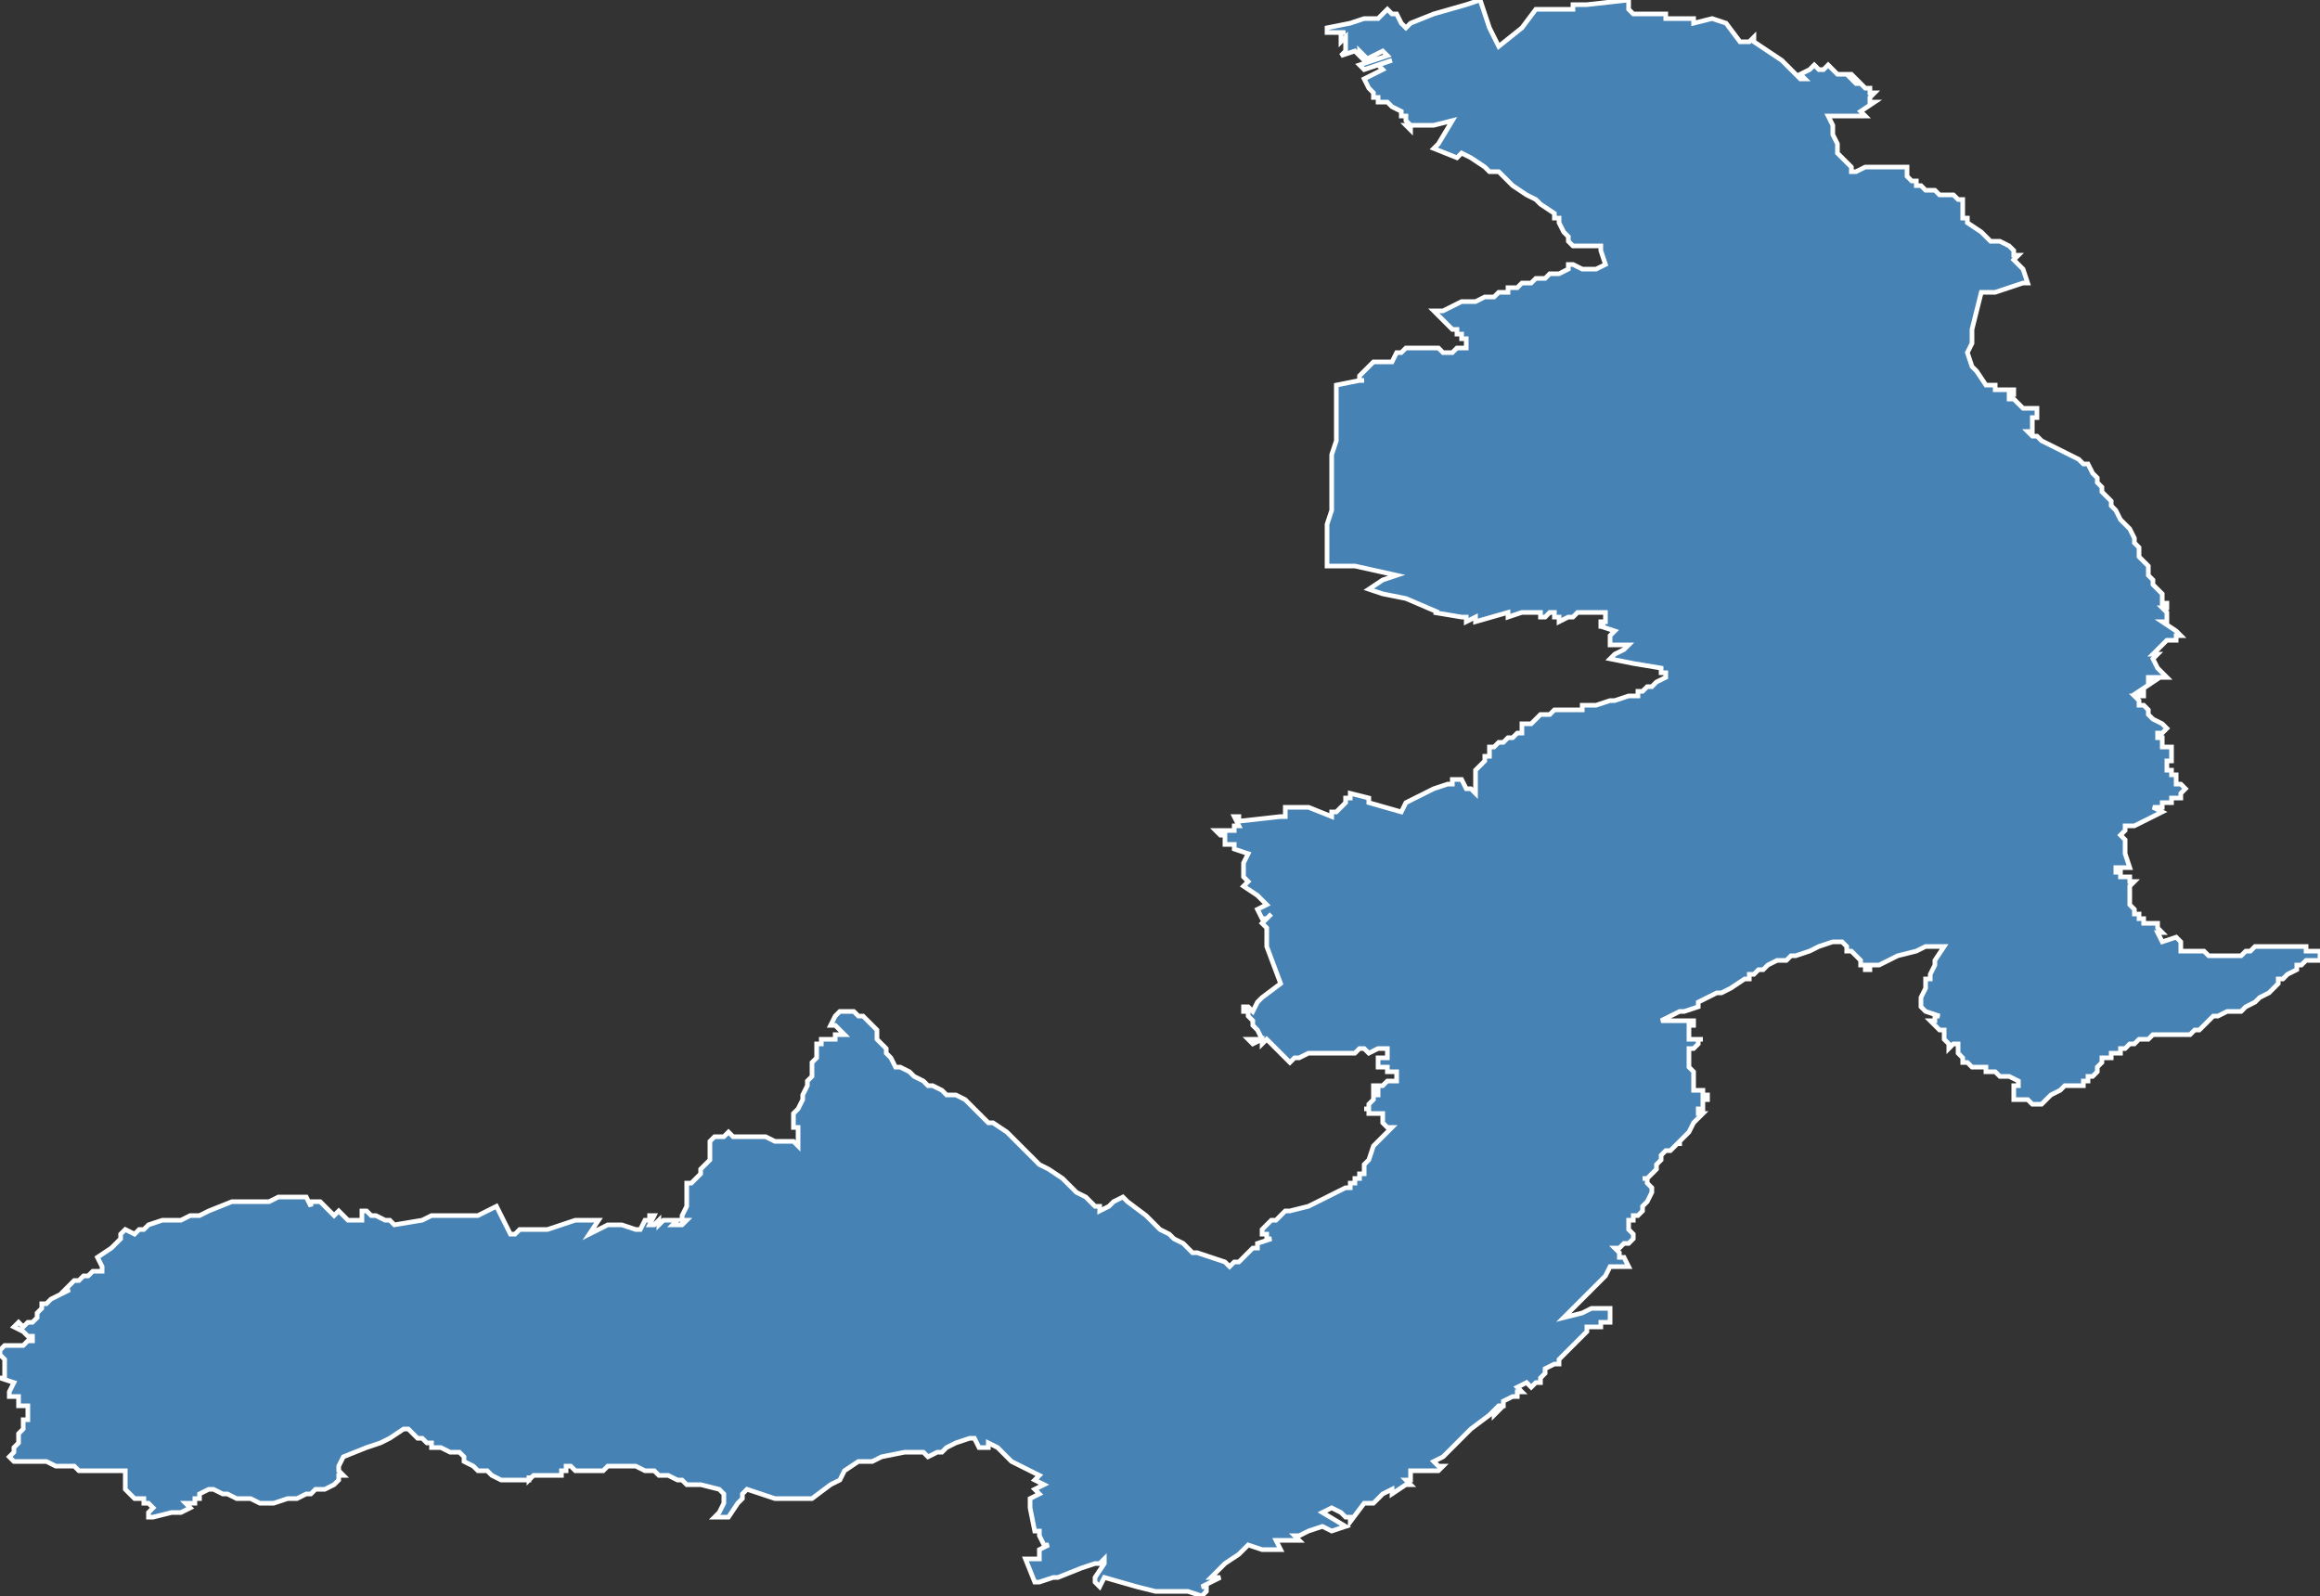 <?xml version="1.0" encoding="utf-8"?>
<svg version="1.1" id="svgmap" xmlns="http://www.w3.org/2000/svg" xmlns:xlink="http://www.w3.org/1999/xlink" x="0px" y="0px" width="100%" height="100%" viewBox="0 0 500 344">
<rect x="0" y="0" width="500" height="344" fill="#333333" stroke="none"/>
<polygon points="61,258 63,258 65,258 66,258 67,260 67,259 69,259 70,260 70,260 72,262 73,261 74,262 75,263 76,263 76,263 77,263 78,263 78,263 78,263 78,261 79,261 79,261 79,261 80,262 81,262 83,263 84,263 85,264 91,263 93,262 95,262 99,262 103,262 107,260 110,266 111,266 111,266 112,265 117,265 118,265 121,264 121,264 124,263 124,263 126,263 126,263 127,263 129,263 127,266 131,264 131,264 131,264 132,264 132,264 133,264 134,264 137,265 137,265 138,265 139,263 140,263 140,262 140,262 140,262 141,262 140,264 141,264 142,263 142,264 143,263 145,263 145,263 146,263 145,264 146,264 145,264 147,264 147,264 148,263 147,263 147,263 147,262 147,262 147,262 148,260 148,259 148,256 148,256 148,256 148,255 149,255 150,254 151,253 151,253 151,252 152,251 152,251 153,250 153,250 153,249 153,249 153,248 153,247 153,246 154,245 154,245 155,245 156,245 157,244 158,245 159,245 160,245 161,245 162,245 164,245 165,245 167,246 168,246 169,246 170,246 171,246 172,247 172,246 172,246 172,245 172,243 172,243 171,243 171,241 171,240 172,239 172,239 173,237 173,236 174,234 174,233 175,232 175,230 175,229 176,228 176,227 176,227 176,226 176,225 177,225 177,224 177,224 178,224 178,224 180,224 180,223 181,223 181,223 182,223 181,222 180,221 179,221 179,221 179,221 180,219 181,218 181,218 183,218 183,218 183,218 184,218 185,219 186,219 187,220 188,221 189,222 189,224 190,225 191,226 191,227 192,228 193,230 194,230 196,231 197,232 199,233 200,234 201,234 203,235 204,236 206,236 208,237 210,239 213,242 214,242 217,244 218,245 220,247 222,249 224,251 226,252 229,254 230,255 232,257 234,258 235,259 235,259 236,260 237,260 237,261 239,260 240,259 242,258 243,259 247,262 249,264 250,265 252,266 253,267 255,268 257,270 258,270 261,271 264,272 265,273 265,273 266,272 267,272 268,271 268,271 269,270 269,270 270,269 271,269 271,268 271,268 271,268 274,267 274,267 273,267 273,266 273,266 272,266 272,266 272,265 273,264 274,263 275,263 277,261 278,261 282,260 288,257 288,257 290,256 291,256 291,255 292,255 292,254 293,254 293,254 293,254 293,253 294,253 294,251 294,251 295,250 295,250 296,247 296,247 299,244 299,244 300,243 300,243 300,243 300,243 300,243 299,243 298,242 298,242 298,242 298,241 298,241 298,240 298,240 298,240 297,240 296,240 295,240 295,239 295,239 294,239 294,239 295,239 295,239 295,238 295,238 295,238 296,237 296,237 296,236 297,236 297,236 297,235 296,235 296,235 296,235 296,235 296,235 296,234 297,234 297,234 298,234 298,234 298,234 299,233 300,233 301,233 301,233 301,232 301,232 301,231 301,231 301,231 299,231 299,231 299,231 299,231 299,231 299,230 298,230 298,230 297,230 297,230 297,229 297,229 297,229 297,228 297,228 299,228 299,227 299,227 299,227 299,227 299,227 299,227 299,226 298,226 297,226 297,226 295,227 295,227 295,227 295,227 294,226 294,226 293,226 292,227 291,227 290,227 288,227 288,227 287,227 287,227 286,227 285,227 284,227 282,227 280,228 279,228 278,229 277,228 275,226 274,225 273,224 273,224 272,225 272,224 270,225 270,225 269,224 270,224 270,224 270,224 270,224 271,224 271,224 271,224 272,224 272,224 272,224 271,222 270,221 270,220 269,219 269,219 269,219 269,218 269,218 268,218 268,218 268,217 268,217 269,217 269,217 269,217 270,218 270,218 271,216 271,216 272,215 276,212 273,204 273,204 273,203 273,202 273,202 273,202 273,202 273,202 273,201 273,201 273,201 273,200 272,199 273,198 273,198 274,197 273,198 272,198 271,196 273,195 272,194 271,193 268,191 269,190 268,189 268,189 268,186 268,186 269,184 269,184 269,184 266,183 266,182 265,182 265,182 265,182 265,182 264,182 264,181 264,181 264,180 263,180 263,180 262,179 263,179 263,179 264,179 264,179 265,179 266,179 266,179 266,178 267,178 266,176 267,176 267,177 276,176 277,176 277,174 282,174 287,176 287,175 288,175 289,174 290,173 290,172 291,172 291,171 295,172 295,173 302,175 303,173 309,170 309,170 309,170 312,169 313,169 313,168 314,168 315,168 316,170 317,170 318,171 318,170 318,170 318,169 318,169 318,169 318,169 318,168 318,167 318,167 318,167 318,167 318,167 318,167 318,167 318,166 318,166 318,166 318,166 318,166 318,166 318,166 320,164 320,164 320,163 321,163 321,162 321,161 322,161 323,160 323,160 324,160 325,159 325,159 325,159 326,159 326,159 327,158 327,158 327,158 328,158 328,157 328,157 328,156 328,156 328,156 328,156 329,156 330,156 331,155 331,155 332,154 333,154 334,154 335,153 336,153 337,153 337,153 338,153 339,153 340,153 341,153 341,152 342,152 343,152 344,152 347,151 348,151 351,150 352,150 353,150 353,149 354,149 355,148 355,148 356,148 357,147 357,147 359,146 359,145 359,145 358,145 358,145 358,145 358,145 358,145 358,144 352,143 347,142 348,141 350,140 351,139 351,139 348,139 347,139 347,138 347,137 347,137 348,136 345,135 346,135 345,135 345,134 346,134 346,134 346,134 346,133 346,132 346,132 345,132 345,132 344,132 343,132 343,132 342,132 341,132 341,132 340,132 339,133 339,133 338,133 336,134 336,133 335,133 335,132 334,132 333,133 332,133 332,133 332,132 331,132 328,132 325,133 325,132 318,134 318,133 316,134 316,133 315,133 309,132 310,132 310,132 303,129 298,128 295,127 298,125 301,124 292,122 286,122 286,122 286,122 286,122 286,120 286,118 286,116 286,115 286,113 287,110 287,107 287,104 287,101 287,98 288,95 288,92 288,83 293,82 294,82 293,82 293,81 293,81 293,81 294,80 294,80 295,79 295,79 295,79 296,78 297,78 298,78 298,78 299,78 299,78 300,78 300,78 300,78 301,76 302,76 303,75 309,75 309,75 309,75 310,75 311,76 312,76 313,76 314,75 315,75 316,75 316,74 316,74 316,73 316,73 315,73 315,72 314,72 314,71 313,71 313,71 312,70 311,69 311,69 310,68 310,68 309,67 311,67 311,67 315,65 316,65 316,65 318,65 320,64 321,64 322,64 322,64 323,63 324,63 325,63 325,63 325,63 325,63 325,62 327,62 327,62 327,62 328,61 329,61 329,61 330,61 331,60 332,60 333,60 334,59 334,59 335,59 335,59 336,59 338,58 338,58 338,58 338,58 338,57 339,57 341,58 341,58 343,58 344,58 346,57 346,57 345,54 345,53 339,53 338,52 338,51 337,50 337,50 336,48 336,47 336,47 335,47 335,46 332,44 332,44 331,43 329,42 326,40 324,38 323,37 322,37 321,37 320,36 317,34 315,33 315,33 315,33 314,34 309,32 310,31 313,26 309,27 308,27 306,27 304,27 304,28 303,27 304,27 303,26 303,25 303,25 302,25 302,24 302,24 300,23 300,23 300,23 299,22 298,22 298,22 298,22 297,22 297,21 296,21 296,21 296,20 296,20 295,19 294,17 294,17 298,15 297,14 300,13 300,13 294,15 293,14 299,12 298,11 296,12 294,13 293,12 294,12 293,11 293,12 292,11 289,12 290,11 290,8 289,9 289,8 289,8 289,8 289,8 289,8 289,7 290,7 289,7 287,7 286,7 286,6 291,5 294,4 297,4 299,2 300,3 301,3 302,5 303,6 304,5 309,3 316,1 319,0 319,0 321,6 323,10 328,6 331,2 333,2 335,2 336,2 335,2 338,2 338,2 339,2 339,1 340,1 341,1 342,1 351,0 351,1 351,2 352,3 352,3 354,3 354,3 359,3 359,4 359,4 362,4 362,4 363,4 365,4 365,4 365,5 369,4 372,5 372,5 372,5 375,9 377,9 378,8 378,8 378,9 384,13 388,17 389,17 388,16 390,15 391,14 392,15 392,15 393,15 394,14 395,15 395,15 396,16 396,16 397,16 397,16 398,16 398,16 399,16 400,17 399,17 399,17 400,18 401,18 402,19 403,19 403,20 404,20 403,21 403,22 403,22 404,22 401,24 402,25 401,25 399,25 397,25 396,25 395,25 394,25 395,27 395,28 395,29 395,29 396,31 396,31 396,33 397,34 398,35 398,35 399,36 399,37 400,37 402,36 402,36 403,36 404,36 404,36 404,36 405,36 406,36 406,36 406,36 407,36 407,36 409,36 410,36 410,36 410,36 411,36 411,37 411,38 411,38 411,38 411,38 412,39 413,39 413,39 413,40 414,40 414,40 414,40 414,40 414,40 414,40 415,41 415,41 415,41 416,41 417,41 417,41 417,41 418,42 418,42 418,42 418,42 420,42 420,42 420,42 420,42 421,42 421,42 421,42 422,43 423,43 423,43 423,43 423,43 423,44 423,44 423,44 423,45 423,46 423,47 424,47 424,48 427,50 429,52 431,52 433,53 434,54 434,55 435,55 434,56 435,57 436,58 437,61 436,61 430,63 427,63 427,63 426,67 426,67 425,71 425,74 424,76 425,79 426,80 428,83 428,83 429,83 430,83 430,84 431,84 432,84 432,84 432,84 434,84 434,85 433,85 433,86 434,86 434,86 435,87 436,88 438,88 438,88 439,88 439,89 439,89 439,90 438,90 438,90 438,91 438,93 437,93 437,93 438,94 439,94 440,95 440,95 442,96 444,97 446,98 448,99 449,100 450,100 450,100 451,102 452,103 452,104 453,105 453,106 455,108 455,109 456,110 457,112 457,112 458,113 459,114 459,114 460,116 460,117 460,117 461,118 461,119 461,119 461,120 461,120 462,121 462,121 462,121 462,121 462,121 463,122 463,122 463,123 463,123 463,123 463,124 464,125 464,126 464,126 464,126 465,127 465,127 466,128 466,128 466,128 466,129 466,129 466,130 466,130 467,130 467,131 466,131 467,132 467,133 467,133 467,134 466,134 469,136 470,137 469,137 469,138 467,138 464,141 465,141 464,142 465,144 467,146 465,146 463,146 463,147 464,147 464,147 461,149 462,149 462,150 460,150 461,151 461,152 462,152 463,153 463,154 464,155 466,156 466,156 467,157 466,158 466,158 465,158 465,159 466,159 466,160 466,161 466,161 467,161 467,161 468,161 468,162 468,162 468,163 468,164 467,164 467,164 467,165 467,165 467,165 467,166 468,166 468,167 469,167 469,168 469,168 469,169 469,169 470,169 471,170 470,171 470,172 469,172 468,172 468,173 467,173 467,173 467,173 466,173 466,174 465,174 465,174 465,174 465,174 464,174 464,174 466,175 464,176 462,177 460,178 458,178 458,179 457,180 458,181 458,181 458,182 458,184 459,187 458,187 456,187 456,188 457,188 457,189 458,189 459,189 459,190 460,190 459,191 459,191 459,192 459,192 459,193 459,193 459,193 459,194 459,194 459,194 459,195 459,195 460,196 460,196 460,197 461,197 461,197 461,197 461,197 461,198 461,198 462,198 462,198 462,199 463,199 464,199 465,199 465,200 465,200 466,201 465,201 466,203 469,202 469,202 470,203 470,204 470,204 470,204 470,205 474,205 475,205 476,206 477,206 478,206 478,206 479,206 481,206 481,206 482,206 483,206 483,206 484,205 485,205 486,204 487,204 487,204 490,204 494,204 497,204 497,205 498,205 500,205 500,207 499,207 498,207 497,207 496,208 495,208 495,209 493,210 492,211 491,211 491,212 490,213 489,214 487,215 486,216 484,217 483,218 481,218 481,218 480,218 478,219 477,219 476,220 475,221 474,222 473,222 472,223 470,223 469,223 468,223 466,223 466,223 465,223 464,223 463,224 463,224 462,224 461,224 461,224 460,225 460,225 460,225 459,225 458,226 458,226 457,226 457,227 456,227 456,227 455,227 455,228 455,228 454,228 454,228 454,228 453,228 453,229 452,230 452,230 452,231 451,232 451,232 451,232 450,232 450,233 449,233 449,233 449,234 448,234 448,234 448,234 447,234 445,234 444,235 444,235 442,236 442,236 440,238 440,238 439,238 439,238 438,238 437,237 437,237 436,237 435,237 434,237 434,237 434,236 434,235 434,234 434,234 435,234 435,233 433,232 431,232 430,231 429,231 429,231 428,231 428,230 427,230 426,230 425,230 425,230 424,229 424,229 423,229 423,228 422,227 422,227 422,225 421,225 421,225 420,226 420,225 419,224 419,223 419,222 418,222 418,222 417,221 416,220 417,220 417,219 418,219 415,218 414,217 414,217 414,216 414,215 415,213 415,212 415,211 416,211 416,210 417,208 417,207 419,204 418,204 415,204 413,205 409,206 407,207 407,207 405,208 404,208 403,208 403,209 402,209 402,209 402,208 402,208 402,208 401,208 401,207 400,206 400,206 399,205 398,205 398,204 397,203 397,203 396,203 395,203 392,204 390,205 387,206 386,206 385,207 383,207 381,208 380,209 379,209 379,209 378,210 377,210 377,211 376,211 373,213 371,214 371,214 370,214 370,214 370,214 370,214 368,215 368,215 368,215 368,215 368,215 368,215 366,216 366,217 363,218 362,218 362,218 362,218 362,218 362,218 360,219 360,219 360,219 360,219 358,220 358,220 358,220 359,220 360,220 361,220 361,220 362,220 365,220 365,220 365,221 364,221 364,222 364,222 364,223 364,224 364,224 364,224 364,224 366,224 367,224 367,224 367,224 367,224 367,224 367,224 366,224 366,224 366,225 366,225 365,226 365,226 364,226 364,226 364,226 364,228 364,228 364,229 364,229 364,230 364,230 364,230 365,231 365,231 365,231 365,234 365,235 365,235 365,235 365,235 365,235 366,235 367,235 367,235 367,236 368,236 368,236 368,236 368,236 368,236 368,237 367,237 367,237 367,238 367,238 367,238 367,238 367,239 366,239 366,239 366,239 366,240 367,240 367,240 366,241 366,241 365,242 365,242 365,242 364,244 364,244 363,245 362,246 362,247 362,246 362,246 362,246 361,247 360,248 360,248 360,248 359,248 358,249 358,250 358,250 357,251 357,251 357,252 357,252 357,252 356,253 356,253 355,254 355,254 354,254 354,254 354,254 355,254 355,255 355,255 355,255 355,255 355,255 355,255 356,256 356,256 356,256 356,257 356,257 355,259 355,259 354,260 354,260 354,261 353,262 353,262 352,262 352,263 351,263 351,264 351,264 351,264 351,264 351,265 351,265 352,266 352,266 352,267 352,267 352,267 351,268 351,268 350,268 349,269 349,269 348,269 348,269 349,270 349,270 349,271 350,271 350,271 351,273 348,273 347,273 346,275 342,279 337,284 341,283 343,282 343,282 347,282 347,282 347,285 347,285 346,285 345,285 345,285 345,286 345,286 345,286 345,286 344,286 343,286 343,286 342,286 342,286 342,287 341,288 339,290 339,290 339,290 339,290 338,291 338,291 338,291 337,292 337,292 336,293 336,294 335,294 335,294 333,295 333,295 333,296 333,296 332,297 332,298 331,298 331,298 330,299 329,298 327,299 328,300 327,300 327,301 326,301 326,301 324,302 324,302 324,302 324,302 324,303 323,303 323,303 322,304 322,304 323,304 322,305 322,304 321,305 321,305 317,308 317,308 316,309 316,309 313,312 312,313 312,313 311,314 309,315 310,316 311,316 310,317 310,317 310,317 310,317 309,317 309,317 309,317 309,317 309,317 308,317 307,317 306,317 306,317 306,317 306,317 306,317 306,317 306,317 305,317 305,317 304,317 304,317 304,318 304,319 304,319 303,319 303,319 303,319 304,320 303,320 304,320 303,320 303,320 303,320 303,320 300,322 300,321 298,322 298,322 296,324 294,324 291,328 291,327 290,327 289,326 287,325 287,325 285,326 290,329 287,330 285,329 282,330 280,331 279,331 280,332 280,332 277,332 275,332 276,334 274,334 273,334 272,334 269,333 267,335 264,337 264,337 261,340 262,340 263,340 259,342 260,342 260,343 259,344 256,343 250,343 249,343 249,343 249,343 245,342 238,340 237,342 236,341 236,340 238,337 238,336 237,337 236,337 233,338 228,340 227,340 227,340 224,341 223,341 221,336 224,336 224,334 226,333 225,333 225,333 225,333 225,333 224,331 224,330 224,330 223,330 222,325 222,324 222,323 224,322 223,321 225,320 223,319 224,318 218,315 218,315 216,313 215,312 213,311 213,312 212,312 211,312 211,312 211,312 210,310 209,310 206,311 204,312 203,313 202,313 200,314 199,313 195,313 190,314 188,315 185,315 182,317 181,319 179,320 175,323 173,323 167,323 161,321 160,322 160,322 160,323 159,324 157,327 154,327 155,326 156,324 156,324 156,322 155,321 151,320 150,320 150,320 149,320 148,320 147,319 147,319 146,319 144,318 144,318 142,318 141,317 139,317 137,316 136,316 134,316 133,316 132,316 131,316 130,317 130,317 129,317 128,317 127,317 127,317 126,317 126,317 125,317 124,317 123,316 122,316 122,317 122,317 122,317 121,317 121,317 121,317 121,317 121,317 121,318 120,318 119,318 116,318 115,318 115,318 114,319 114,318 114,319 113,319 113,319 113,319 112,319 112,319 111,319 111,319 111,319 110,319 109,319 109,319 108,319 106,318 106,318 105,317 105,317 104,317 104,317 104,317 104,317 104,317 103,317 103,317 102,316 100,315 100,315 100,314 100,314 99,313 99,313 99,313 97,313 95,312 95,312 94,312 94,312 93,312 93,312 93,311 92,311 92,311 91,310 90,310 89,309 89,309 88,308 88,308 88,308 88,308 87,308 87,308 87,308 84,310 82,311 79,312 74,314 73,316 73,317 74,318 73,318 73,318 73,319 73,319 72,320 70,321 69,321 68,321 67,322 66,322 64,323 63,323 62,323 59,324 56,324 54,323 51,323 51,323 49,322 48,322 48,322 46,321 46,321 45,321 45,321 43,322 43,323 43,323 42,323 42,324 41,324 40,324 40,324 41,325 39,326 37,326 33,327 33,327 32,327 32,326 33,325 33,325 33,325 32,324 31,324 31,323 29,323 29,323 28,322 28,322 27,321 27,320 27,320 27,317 26,317 24,317 24,317 21,317 18,317 17,317 16,316 15,316 15,316 14,316 14,316 13,316 12,316 10,315 9,315 3,315 2,314 3,313 3,312 3,312 3,312 4,311 4,311 4,310 4,310 4,309 5,308 5,307 5,306 6,306 6,304 6,303 4,303 4,301 2,301 2,300 2,300 3,298 0,297 1,297 1,296 1,296 1,295 1,295 1,294 1,294 1,294 1,293 1,293 1,293 0,292 0,291 0,291 0,291 1,290 1,290 2,290 2,290 3,290 3,290 3,290 4,290 4,290 5,290 5,290 5,290 6,289 6,289 7,289 7,288 7,288 7,288 6,288 6,288 5,287 3,286 4,285 4,285 5,286 5,286 6,285 7,285 8,284 8,283 9,282 9,281 10,281 11,280 11,280 11,280 15,278 14,278 16,276 17,276 18,275 19,275 20,274 22,274 22,273 21,271 21,271 24,269 26,267 26,266 27,265 29,266 30,265 30,265 31,265 32,264 35,263 35,263 37,263 38,263 39,263 41,262 42,262 43,262 45,261 45,261 50,259 51,259 53,259 57,259 58,259 60,258 60,258 61,258" id="5502" class="canton" fill="steelblue" stroke-width="1" stroke="white" geotype="canton" geoname="Bar-le-Duc-1" code_insee="5502" code_departement="55" nom_departement="Meuse" code_region="44" nom_region="Grand-Est"/></svg>